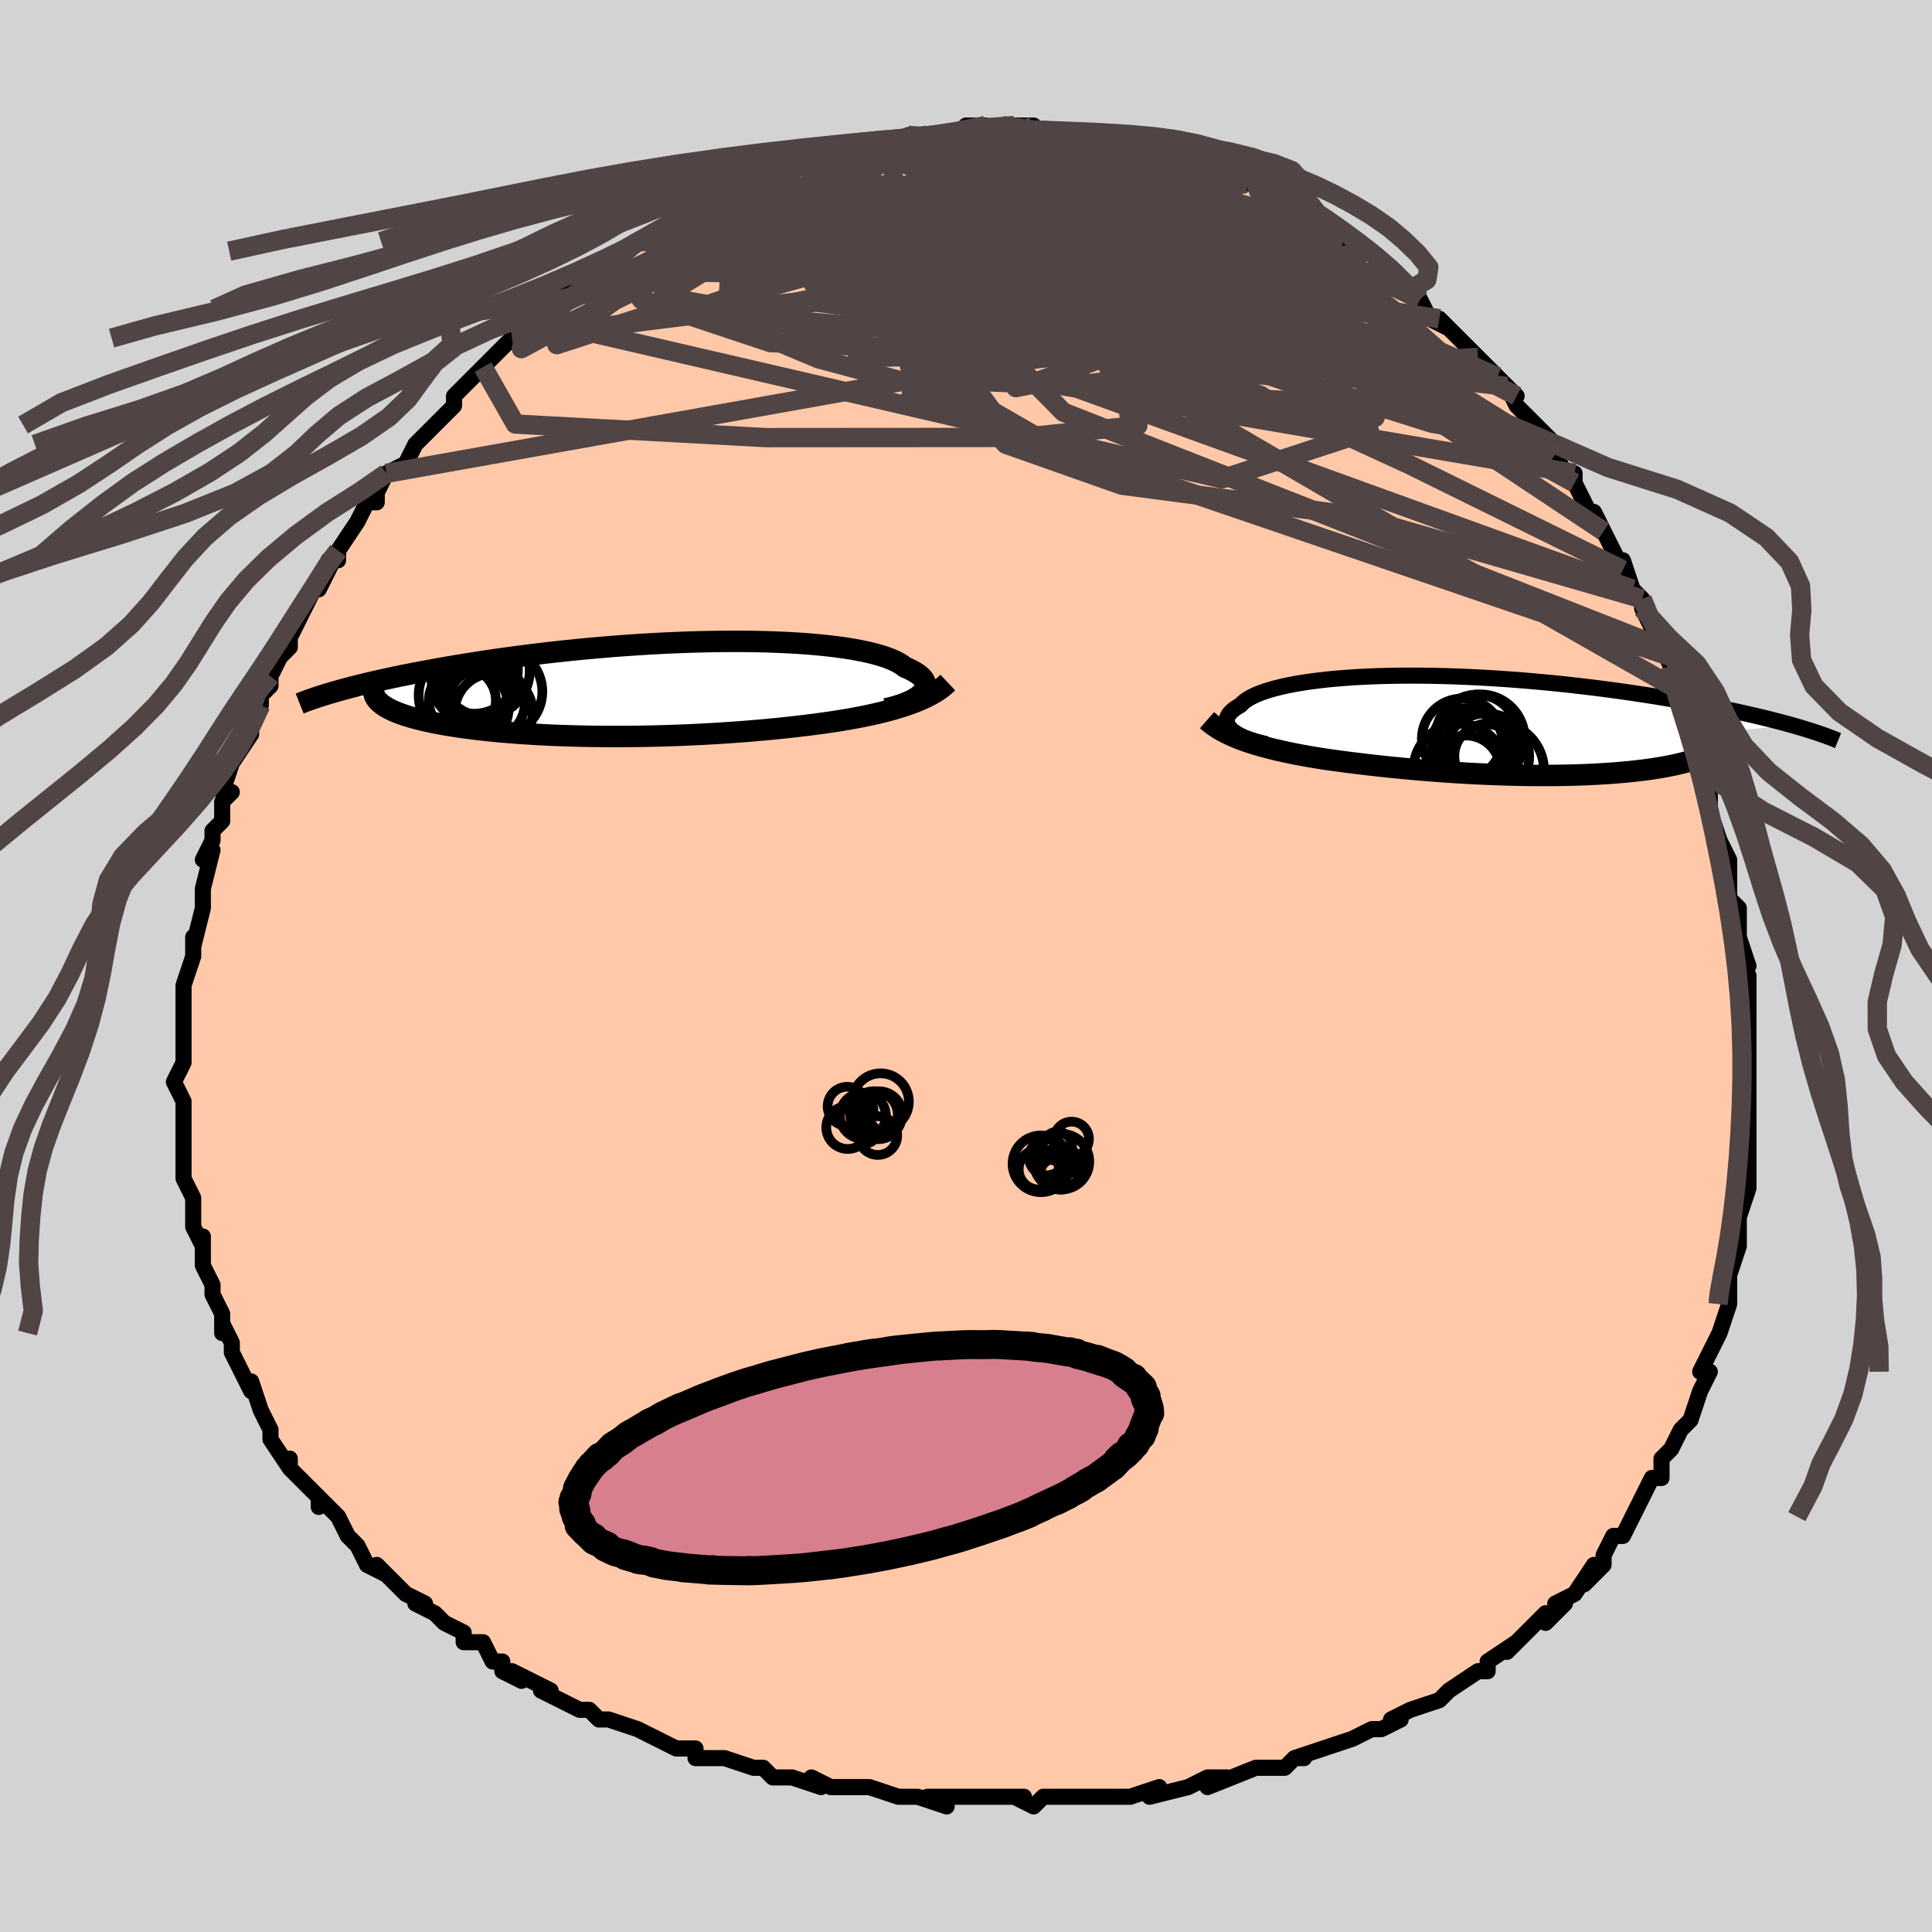 <svg viewBox="-100 -100 200 200" xmlns="http://www.w3.org/2000/svg" width="400" height="400" id="face-svg"><defs><clipPath id="leftEyeClipPath"><polyline points="27.745,0.448,27.907,0.264,28.029,0.078,28.112,-0.109,28.155,-0.297,28.158,-0.485,28.122,-0.673,28.046,-0.86,27.93,-1.046,27.775,-1.23,27.581,-1.411,27.348,-1.59,27.077,-1.766,26.768,-1.939,26.422,-2.108,26.039,-2.272,25.751,-2.495,25.405,-2.711,25.003,-2.92,24.543,-3.122,24.026,-3.314,23.455,-3.498,22.829,-3.672,22.15,-3.836,21.419,-3.99,20.64,-4.133,19.813,-4.265,18.94,-4.386,18.024,-4.495,17.068,-4.592,16.073,-4.678,15.043,-4.752,13.98,-4.814,12.886,-4.865,11.765,-4.904,10.619,-4.931,9.451,-4.947,8.264,-4.951,7.061,-4.944,5.844,-4.927,4.616,-4.899,3.38,-4.861,2.139,-4.812,0.895,-4.755,-0.349,-4.688,-1.591,-4.612,-2.829,-4.528,-4.059,-4.436,-5.281,-4.336,-6.491,-4.23,-7.688,-4.116,-8.871,-3.997,-10.036,-3.872,-11.183,-3.742,-12.311,-3.607,-13.417,-3.469,-14.5,-3.326,-15.561,-3.181,-16.597,-3.033,-17.608,-2.882,-18.594,-2.73,-19.553,-2.577,-20.486,-2.423,-21.393,-2.269,-22.273,-2.115,-23.127,-1.961,-23.957,-1.808,-24.764,-1.654,-25.546,-1.5,-26.306,-1.346,-27.041,-1.192,-27.753,-1.039,-28.44,-0.886,-29.104,-0.734,-29.744,-0.583,-30.36,-0.433,-30.953,-0.284,-31.522,-0.137,-32.068,0.009,-32.591,0.153,-28.279,1.437,-28.084,1.593,-27.865,1.745,-27.622,1.894,-27.355,2.041,-27.064,2.185,-26.748,2.325,-26.409,2.462,-26.047,2.596,-25.661,2.727,-25.252,2.855,-24.821,2.979,-24.367,3.1,-23.892,3.217,-23.395,3.33,-22.875,3.44,-22.332,3.548,-21.764,3.653,-21.173,3.754,-20.559,3.852,-19.923,3.946,-19.265,4.037,-18.586,4.124,-17.886,4.206,-17.167,4.285,-16.429,4.359,-15.673,4.429,-14.899,4.494,-14.11,4.555,-13.305,4.611,-12.485,4.662,-11.652,4.708,-10.806,4.75,-9.949,4.786,-9.081,4.817,-8.203,4.844,-7.317,4.865,-6.423,4.882,-5.522,4.893,-4.616,4.899,-3.705,4.9,-2.79,4.896,-1.873,4.887,-0.953,4.873,-0.033,4.855,0.888,4.831,1.807,4.803,2.726,4.769,3.642,4.731,4.554,4.689,5.463,4.642,6.367,4.59,7.266,4.534,8.159,4.473,9.045,4.409,9.924,4.34,10.794,4.266,11.657,4.189,12.51,4.108,13.353,4.022,14.187,3.933,15.009,3.84,15.82,3.743,16.62,3.642,17.407,3.537,18.102,3.439,18.787,3.337,19.462,3.23,20.127,3.118,20.781,3.001,21.424,2.879,22.054,2.752,22.671,2.619,23.275,2.481,23.865,2.337,24.44,2.187,24.999,2.031,25.542,1.868,26.068,1.698,26.576,1.522"></polyline></clipPath><clipPath id="rightEyeClipPath"><polyline points="-25.083,0.523,-25.264,0.354,-25.412,0.181,-25.527,0.007,-25.607,-0.169,-25.654,-0.347,-25.667,-0.526,-25.645,-0.705,-25.589,-0.885,-25.499,-1.064,-25.374,-1.242,-25.216,-1.419,-25.024,-1.594,-24.798,-1.768,-24.539,-1.939,-24.246,-2.108,-24.041,-2.324,-23.787,-2.536,-23.482,-2.745,-23.127,-2.948,-22.722,-3.145,-22.267,-3.336,-21.762,-3.52,-21.209,-3.697,-20.607,-3.865,-19.958,-4.025,-19.264,-4.175,-18.525,-4.316,-17.743,-4.447,-16.92,-4.568,-16.057,-4.678,-15.157,-4.778,-14.22,-4.866,-13.25,-4.943,-12.248,-5.009,-11.217,-5.063,-10.159,-5.106,-9.075,-5.137,-7.97,-5.157,-6.843,-5.166,-5.699,-5.163,-4.54,-5.149,-3.368,-5.124,-2.184,-5.089,-0.993,-5.043,0.204,-4.987,1.405,-4.921,2.608,-4.846,3.809,-4.762,5.008,-4.669,6.201,-4.567,7.388,-4.458,8.565,-4.342,9.731,-4.218,10.884,-4.088,12.023,-3.953,13.146,-3.812,14.251,-3.666,15.338,-3.516,16.404,-3.362,17.448,-3.205,18.471,-3.046,19.47,-2.884,20.445,-2.721,21.395,-2.558,22.321,-2.393,23.223,-2.228,24.104,-2.062,24.964,-1.894,25.802,-1.724,26.617,-1.554,27.41,-1.384,28.179,-1.213,28.925,-1.042,29.647,-0.871,30.345,-0.701,31.019,-0.531,31.669,-0.362,32.294,-0.194,32.896,-0.027,25.817,0.622,25.855,0.846,25.861,1.066,25.833,1.281,25.771,1.491,25.677,1.696,25.55,1.895,25.39,2.09,25.198,2.279,24.973,2.463,24.718,2.641,24.431,2.813,24.113,2.98,23.766,3.14,23.389,3.295,22.981,3.445,22.542,3.59,22.072,3.729,21.571,3.864,21.041,3.993,20.481,4.116,19.892,4.232,19.276,4.343,18.633,4.447,17.965,4.544,17.272,4.635,16.555,4.718,15.817,4.795,15.057,4.864,14.278,4.927,13.48,4.982,12.666,5.03,11.835,5.071,10.991,5.105,10.133,5.132,9.264,5.151,8.384,5.164,7.496,5.17,6.601,5.17,5.699,5.163,4.793,5.149,3.884,5.13,2.973,5.104,2.06,5.073,1.149,5.036,0.239,4.993,-0.669,4.946,-1.572,4.893,-2.47,4.836,-3.362,4.775,-4.248,4.709,-5.125,4.64,-5.993,4.566,-6.853,4.49,-7.701,4.41,-8.539,4.327,-9.365,4.241,-10.179,4.153,-10.981,4.063,-11.769,3.97,-12.544,3.875,-13.304,3.779,-14.051,3.68,-14.783,3.58,-15.5,3.479,-16.15,3.376,-16.789,3.271,-17.418,3.161,-18.036,3.049,-18.643,2.932,-19.237,2.811,-19.82,2.686,-20.39,2.557,-20.947,2.424,-21.491,2.285,-22.02,2.142,-22.536,1.993,-23.037,1.839,-23.523,1.679,-23.993,1.513"></polyline></clipPath><filter id="fuzzy"><feTurbulence id="turbulence" baseFrequency="0.05" numOctaves="3" type="noise" result="noise"></feTurbulence><feDisplacementMap in="SourceGraphic" in2="noise" scale="2"></feDisplacementMap></filter><linearGradient id="rainbowGradient" x1="0%" y1="0%" x2="100%" y2="0%"><stop offset="0%" style="stop-color: rgb(233, 236, 239);  stop-opacity: 1"></stop><stop offset="50%" style="stop-color: rgb(185, 55, 55);  stop-opacity: 1"></stop><stop offset="100%" style="stop-color: rgb(0, 191, 255);  stop-opacity: 1"></stop></linearGradient></defs><title>That&#39;s an ugly face</title><desc>CREATED BY XUAN TANG, MORE INFO AT TXSTC55.GITHUB.IO</desc><rect x="-100" y="-100" width="100%" height="100%" opacity="1" fill="rgb(211, 211, 211)"></rect><polyline id="faceContour" points="80,-1,81,1,81,3,81,6,81,4,81,8,81,9,81,12,81,13,81,12,81,16,81,16,81,18,81,18,81,20,81,23,81,23,80,26,80,26,80,28,80,28,80,29,79,32,79,33,79,33,79,34,79,35,79,35,78,38,77,40,76,42,77,42,76,44,76,44,75,47,74,48,73,50,73,50,72,51,72,52,72,53,71,53,69,57,69,57,69,57,68,59,67,59,66,61,66,62,64,64,65,62,63,65,61,66,62,66,60,68,60,67,57,70,56,71,56,71,57,70,54,72,54,73,53,73,50,75,50,75,49,76,49,76,46,77,44,78,45,78,43,79,42,79,40,80,40,80,37,81,34,82,35,82,34,82,34,82,33,83,30,83,30,83,25,85,27,84,25,84,23,85,19,86,20,85,17,86,15,86,14,86,15,86,12,86,10,86,8,86,7,87,5,86,6,86,2,86,1,86,-1,86,-4,86,-2,87,-5,86,-7,86,-7,86,-10,85,-10,85,-11,85,-14,85,-16,84,-15,85,-18,84,-20,84,-21,83,-22,83,-25,82,-26,82,-26,82,-28,82,-28,81,-30,81,-32,80,-34,79,-34,79,-37,78,-38,78,-39,77,-40,77,-42,76,-44,75,-43,75,-47,73,-46,74,-48,73,-48,72,-49,72,-50,70,-52,70,-52,69,-54,68,-55,67,-57,66,-56,66,-58,65,-60,63,-61,62,-60,63,-62,62,-63,60,-63,60,-64,59,-65,57,-67,55,-67,56,-67,55,-70,52,-70,51,-70,52,-72,49,-72,48,-72,48,-72,48,-73,46,-74,43,-74,44,-75,42,-76,40,-76,39,-77,37,-77,38,-77,37,-77,36,-78,34,-78,33,-79,31,-79,29,-79,28,-79,29,-80,27,-80,27,-80,24,-81,22,-81,21,-81,20,-81,20,-81,18,-81,18,-81,17,-81,16,-81,14,-82,12,-81,10,-81,10,-81,9,-81,7,-81,3,-81,5,-81,3,-81,2,-80,-1,-80,-1,-80,-3,-80,-2,-79,-6,-79,-8,-79,-8,-79,-8,-78,-12,-79,-11,-78,-13,-78,-14,-77,-15,-77,-17,-76,-18,-77,-18,-76,-21,-74,-24,-74,-25,-74,-25,-73,-27,-73,-27,-73,-28,-72,-29,-72,-30,-71,-32,-70,-33,-70,-34,-70,-34,-69,-36,-68,-38,-67,-40,-67,-39,-65,-43,-66,-42,-65,-42,-65,-43,-63,-46,-62,-48,-61,-48,-61,-49,-60,-51,-60,-51,-58,-52,-57,-54,-56,-55,-55,-56,-55,-56,-53,-58,-53,-59,-53,-59,-52,-60,-50,-62,-50,-62,-50,-62,-47,-65,-47,-65,-46,-66,-46,-66,-45,-67,-43,-68,-42,-69,-42,-69,-41,-70,-38,-72,-39,-72,-36,-73,-37,-73,-36,-74,-34,-75,-34,-75,-33,-75,-30,-77,-29,-78,-30,-78,-28,-78,-28,-79,-26,-80,-25,-80,-23,-81,-24,-81,-22,-81,-22,-81,-20,-82,-18,-83,-17,-83,-14,-84,-16,-83,-14,-84,-13,-84,-11,-85,-10,-85,-10,-85,-9,-85,-8,-85,-6,-86,-4,-86,-3,-86,-2,-86,-2,-86,0,-86,2,-87,0,-87,3,-86,5,-87,7,-87,6,-87,10,-86,9,-86,9,-86,10,-86,14,-86,15,-86,15,-86,16,-85,16,-85,19,-85,18,-85,20,-84,22,-84,23,-83,25,-82,25,-83,26,-82,28,-82,27,-82,29,-81,30,-81,33,-79,33,-79,32,-80,34,-78,36,-77,36,-77,37,-77,38,-76,39,-75,41,-74,42,-74,43,-72,43,-72,45,-71,45,-71,46,-70,47,-69,47,-69,48,-67,50,-66,49,-67,52,-64,53,-63,53,-63,55,-61,55,-61,57,-59,56,-60,57,-58,58,-57,61,-54,59,-56,61,-54,61,-53,62,-51,63,-51,63,-50,65,-46,65,-47,66,-45,67,-43,68,-41,68,-42,69,-39,70,-38,70,-38,70,-37,72,-33,72,-33,73,-31,73,-32,73,-29,74,-29,74,-27,75,-23,75,-24,76,-23,76,-22,77,-19,77,-18,77,-17,77,-16,78,-13,78,-12,78,-13,79,-11,79,-10,79,-7,80,-6,80,-6,80,-3,81,0,80,-1,81,1" fill="#ffc9a9" stroke="black" stroke-width="1.667" stroke-linejoin="round" filter="url(#fuzzy)"></polyline><g transform="translate(52.66 -24.894)"><polyline id="rightCountour" points="-25.083,0.523,-25.264,0.354,-25.412,0.181,-25.527,0.007,-25.607,-0.169,-25.654,-0.347,-25.667,-0.526,-25.645,-0.705,-25.589,-0.885,-25.499,-1.064,-25.374,-1.242,-25.216,-1.419,-25.024,-1.594,-24.798,-1.768,-24.539,-1.939,-24.246,-2.108,-24.041,-2.324,-23.787,-2.536,-23.482,-2.745,-23.127,-2.948,-22.722,-3.145,-22.267,-3.336,-21.762,-3.52,-21.209,-3.697,-20.607,-3.865,-19.958,-4.025,-19.264,-4.175,-18.525,-4.316,-17.743,-4.447,-16.92,-4.568,-16.057,-4.678,-15.157,-4.778,-14.22,-4.866,-13.25,-4.943,-12.248,-5.009,-11.217,-5.063,-10.159,-5.106,-9.075,-5.137,-7.97,-5.157,-6.843,-5.166,-5.699,-5.163,-4.54,-5.149,-3.368,-5.124,-2.184,-5.089,-0.993,-5.043,0.204,-4.987,1.405,-4.921,2.608,-4.846,3.809,-4.762,5.008,-4.669,6.201,-4.567,7.388,-4.458,8.565,-4.342,9.731,-4.218,10.884,-4.088,12.023,-3.953,13.146,-3.812,14.251,-3.666,15.338,-3.516,16.404,-3.362,17.448,-3.205,18.471,-3.046,19.47,-2.884,20.445,-2.721,21.395,-2.558,22.321,-2.393,23.223,-2.228,24.104,-2.062,24.964,-1.894,25.802,-1.724,26.617,-1.554,27.41,-1.384,28.179,-1.213,28.925,-1.042,29.647,-0.871,30.345,-0.701,31.019,-0.531,31.669,-0.362,32.294,-0.194,32.896,-0.027,25.817,0.622,25.855,0.846,25.861,1.066,25.833,1.281,25.771,1.491,25.677,1.696,25.55,1.895,25.39,2.09,25.198,2.279,24.973,2.463,24.718,2.641,24.431,2.813,24.113,2.98,23.766,3.14,23.389,3.295,22.981,3.445,22.542,3.59,22.072,3.729,21.571,3.864,21.041,3.993,20.481,4.116,19.892,4.232,19.276,4.343,18.633,4.447,17.965,4.544,17.272,4.635,16.555,4.718,15.817,4.795,15.057,4.864,14.278,4.927,13.48,4.982,12.666,5.03,11.835,5.071,10.991,5.105,10.133,5.132,9.264,5.151,8.384,5.164,7.496,5.17,6.601,5.17,5.699,5.163,4.793,5.149,3.884,5.13,2.973,5.104,2.06,5.073,1.149,5.036,0.239,4.993,-0.669,4.946,-1.572,4.893,-2.47,4.836,-3.362,4.775,-4.248,4.709,-5.125,4.64,-5.993,4.566,-6.853,4.49,-7.701,4.41,-8.539,4.327,-9.365,4.241,-10.179,4.153,-10.981,4.063,-11.769,3.97,-12.544,3.875,-13.304,3.779,-14.051,3.68,-14.783,3.58,-15.5,3.479,-16.15,3.376,-16.789,3.271,-17.418,3.161,-18.036,3.049,-18.643,2.932,-19.237,2.811,-19.82,2.686,-20.39,2.557,-20.947,2.424,-21.491,2.285,-22.02,2.142,-22.536,1.993,-23.037,1.839,-23.523,1.679,-23.993,1.513" fill="white" stroke="white" stroke-width="0" stroke-linejoin="round" filter="url(#fuzzy)"></polyline></g><g transform="translate(-32.351 -28.657)"><polyline id="leftCountour" points="27.745,0.448,27.907,0.264,28.029,0.078,28.112,-0.109,28.155,-0.297,28.158,-0.485,28.122,-0.673,28.046,-0.86,27.93,-1.046,27.775,-1.23,27.581,-1.411,27.348,-1.59,27.077,-1.766,26.768,-1.939,26.422,-2.108,26.039,-2.272,25.751,-2.495,25.405,-2.711,25.003,-2.92,24.543,-3.122,24.026,-3.314,23.455,-3.498,22.829,-3.672,22.15,-3.836,21.419,-3.99,20.64,-4.133,19.813,-4.265,18.94,-4.386,18.024,-4.495,17.068,-4.592,16.073,-4.678,15.043,-4.752,13.98,-4.814,12.886,-4.865,11.765,-4.904,10.619,-4.931,9.451,-4.947,8.264,-4.951,7.061,-4.944,5.844,-4.927,4.616,-4.899,3.38,-4.861,2.139,-4.812,0.895,-4.755,-0.349,-4.688,-1.591,-4.612,-2.829,-4.528,-4.059,-4.436,-5.281,-4.336,-6.491,-4.23,-7.688,-4.116,-8.871,-3.997,-10.036,-3.872,-11.183,-3.742,-12.311,-3.607,-13.417,-3.469,-14.5,-3.326,-15.561,-3.181,-16.597,-3.033,-17.608,-2.882,-18.594,-2.73,-19.553,-2.577,-20.486,-2.423,-21.393,-2.269,-22.273,-2.115,-23.127,-1.961,-23.957,-1.808,-24.764,-1.654,-25.546,-1.5,-26.306,-1.346,-27.041,-1.192,-27.753,-1.039,-28.44,-0.886,-29.104,-0.734,-29.744,-0.583,-30.36,-0.433,-30.953,-0.284,-31.522,-0.137,-32.068,0.009,-32.591,0.153,-28.279,1.437,-28.084,1.593,-27.865,1.745,-27.622,1.894,-27.355,2.041,-27.064,2.185,-26.748,2.325,-26.409,2.462,-26.047,2.596,-25.661,2.727,-25.252,2.855,-24.821,2.979,-24.367,3.1,-23.892,3.217,-23.395,3.33,-22.875,3.44,-22.332,3.548,-21.764,3.653,-21.173,3.754,-20.559,3.852,-19.923,3.946,-19.265,4.037,-18.586,4.124,-17.886,4.206,-17.167,4.285,-16.429,4.359,-15.673,4.429,-14.899,4.494,-14.11,4.555,-13.305,4.611,-12.485,4.662,-11.652,4.708,-10.806,4.75,-9.949,4.786,-9.081,4.817,-8.203,4.844,-7.317,4.865,-6.423,4.882,-5.522,4.893,-4.616,4.899,-3.705,4.9,-2.79,4.896,-1.873,4.887,-0.953,4.873,-0.033,4.855,0.888,4.831,1.807,4.803,2.726,4.769,3.642,4.731,4.554,4.689,5.463,4.642,6.367,4.59,7.266,4.534,8.159,4.473,9.045,4.409,9.924,4.34,10.794,4.266,11.657,4.189,12.51,4.108,13.353,4.022,14.187,3.933,15.009,3.84,15.82,3.743,16.62,3.642,17.407,3.537,18.102,3.439,18.787,3.337,19.462,3.23,20.127,3.118,20.781,3.001,21.424,2.879,22.054,2.752,22.671,2.619,23.275,2.481,23.865,2.337,24.44,2.187,24.999,2.031,25.542,1.868,26.068,1.698,26.576,1.522" fill="white" stroke="white" stroke-width="0" stroke-linejoin="round" filter="url(#fuzzy)"></polyline></g><g transform="translate(52.66 -24.894)"><polyline id="rightUpper" points="-21.547,1.927,-22.032,1.819,-22.489,1.703,-22.919,1.577,-23.32,1.445,-23.692,1.305,-24.033,1.159,-24.343,1.007,-24.622,0.85,-24.869,0.688,-25.083,0.523,-25.264,0.354,-25.412,0.181,-25.527,0.007,-25.607,-0.169,-25.654,-0.347,-25.667,-0.526,-25.645,-0.705,-25.589,-0.885,-25.499,-1.064,-25.374,-1.242,-25.216,-1.419,-25.024,-1.594,-24.798,-1.768,-24.539,-1.939,-24.246,-2.108,-24.041,-2.324,-23.787,-2.536,-23.482,-2.745,-23.127,-2.948,-22.722,-3.145,-22.267,-3.336,-21.762,-3.52,-21.209,-3.697,-20.607,-3.865,-19.958,-4.025,-19.264,-4.175,-18.525,-4.316,-17.743,-4.447,-16.92,-4.568,-16.057,-4.678,-15.157,-4.778,-14.22,-4.866,-13.25,-4.943,-12.248,-5.009,-11.217,-5.063,-10.159,-5.106,-9.075,-5.137,-7.97,-5.157,-6.843,-5.166,-5.699,-5.163,-4.54,-5.149,-3.368,-5.124,-2.184,-5.089,-0.993,-5.043,0.204,-4.987,1.405,-4.921,2.608,-4.846,3.809,-4.762,5.008,-4.669,6.201,-4.567,7.388,-4.458,8.565,-4.342,9.731,-4.218,10.884,-4.088,12.023,-3.953,13.146,-3.812,14.251,-3.666,15.338,-3.516,16.404,-3.362,17.448,-3.205,18.471,-3.046,19.47,-2.884,20.445,-2.721,21.395,-2.558,22.321,-2.393,23.223,-2.228,24.104,-2.062,24.964,-1.894,25.802,-1.724,26.617,-1.554,27.41,-1.384,28.179,-1.213,28.925,-1.042,29.647,-0.871,30.345,-0.701,31.019,-0.531,31.669,-0.362,32.294,-0.194,32.896,-0.027,33.473,0.139,34.027,0.304,34.556,0.467,35.062,0.628,35.544,0.788,36.003,0.946,36.44,1.102,36.854,1.257,37.247,1.409,37.618,1.56" fill="none" stroke="black" stroke-width="1.667" stroke-linejoin="round" filter="url(#fuzzy)"></polyline><polyline id="rightLower" points="-27.712,-0.557,-27.43,-0.31,-27.125,-0.073,-26.8,0.154,-26.455,0.372,-26.09,0.581,-25.706,0.783,-25.304,0.976,-24.884,1.162,-24.447,1.341,-23.993,1.513,-23.523,1.679,-23.037,1.839,-22.536,1.993,-22.02,2.142,-21.491,2.285,-20.947,2.424,-20.39,2.557,-19.82,2.686,-19.237,2.811,-18.643,2.932,-18.036,3.049,-17.418,3.161,-16.789,3.271,-16.15,3.376,-15.5,3.479,-14.783,3.58,-14.051,3.68,-13.304,3.779,-12.544,3.875,-11.769,3.97,-10.981,4.063,-10.179,4.153,-9.365,4.241,-8.539,4.327,-7.701,4.41,-6.853,4.49,-5.993,4.566,-5.125,4.64,-4.248,4.709,-3.362,4.775,-2.47,4.836,-1.572,4.893,-0.669,4.946,0.239,4.993,1.149,5.036,2.06,5.073,2.973,5.104,3.884,5.13,4.793,5.149,5.699,5.163,6.601,5.17,7.496,5.17,8.384,5.164,9.264,5.151,10.133,5.132,10.991,5.105,11.835,5.071,12.666,5.03,13.48,4.982,14.278,4.927,15.057,4.864,15.817,4.795,16.555,4.718,17.272,4.635,17.965,4.544,18.633,4.447,19.276,4.343,19.892,4.232,20.481,4.116,21.041,3.993,21.571,3.864,22.072,3.729,22.542,3.59,22.981,3.445,23.389,3.295,23.766,3.14,24.113,2.98,24.431,2.813,24.718,2.641,24.973,2.463,25.198,2.279,25.39,2.09,25.55,1.895,25.677,1.696,25.771,1.491,25.833,1.281,25.861,1.066,25.855,0.846,25.817,0.622,25.745,0.393,25.64,0.159,25.502,-0.079,25.331,-0.321,25.128,-0.567,24.893,-0.817,24.627,-1.071,24.33,-1.328,24.003,-1.59,23.647,-1.854" fill="none" stroke="black" stroke-width="2.222" stroke-linejoin="round" filter="url(#fuzzy)"></polyline><!--[--><circle r="4.223" cx="0.234" cy="1.022" stroke="black" fill="none" stroke-width="1" filter="url(#fuzzy)" clip-path="url(#rightEyeClipPath)"></circle><circle r="4.171" cx="-1.301" cy="1.373" stroke="black" fill="none" stroke-width="1" filter="url(#fuzzy)" clip-path="url(#rightEyeClipPath)"></circle><circle r="3.567" cx="-0.912" cy="4.598" stroke="black" fill="none" stroke-width="1" filter="url(#fuzzy)" clip-path="url(#rightEyeClipPath)"></circle><circle r="4.761" cx="-1.584" cy="4.575" stroke="black" fill="none" stroke-width="1" filter="url(#fuzzy)" clip-path="url(#rightEyeClipPath)"></circle><circle r="4.995" cx="2.178" cy="4.64" stroke="black" fill="none" stroke-width="1" filter="url(#fuzzy)" clip-path="url(#rightEyeClipPath)"></circle><circle r="3.674" cx="-0.284" cy="2.281" stroke="black" fill="none" stroke-width="1" filter="url(#fuzzy)" clip-path="url(#rightEyeClipPath)"></circle><circle r="3.314" cx="1.209" cy="3.169" stroke="black" fill="none" stroke-width="1" filter="url(#fuzzy)" clip-path="url(#rightEyeClipPath)"></circle><circle r="4.446" cx="1.199" cy="3.184" stroke="black" fill="none" stroke-width="1" filter="url(#fuzzy)" clip-path="url(#rightEyeClipPath)"></circle><circle r="3.667" cx="-0.734" cy="1.871" stroke="black" fill="none" stroke-width="1" filter="url(#fuzzy)" clip-path="url(#rightEyeClipPath)"></circle><circle r="4.601" cx="0.58" cy="1.374" stroke="black" fill="none" stroke-width="1" filter="url(#fuzzy)" clip-path="url(#rightEyeClipPath)"></circle><!--]--></g><g transform="translate(-32.351 -28.657)"><polyline id="leftUpper" points="24.066,2.039,24.592,1.911,25.085,1.775,25.545,1.63,25.97,1.478,26.359,1.319,26.711,1.153,27.027,0.983,27.305,0.808,27.544,0.63,27.745,0.448,27.907,0.264,28.029,0.078,28.112,-0.109,28.155,-0.297,28.158,-0.485,28.122,-0.673,28.046,-0.86,27.93,-1.046,27.775,-1.23,27.581,-1.411,27.348,-1.59,27.077,-1.766,26.768,-1.939,26.422,-2.108,26.039,-2.272,25.751,-2.495,25.405,-2.711,25.003,-2.92,24.543,-3.122,24.026,-3.314,23.455,-3.498,22.829,-3.672,22.15,-3.836,21.419,-3.99,20.64,-4.133,19.813,-4.265,18.94,-4.386,18.024,-4.495,17.068,-4.592,16.073,-4.678,15.043,-4.752,13.98,-4.814,12.886,-4.865,11.765,-4.904,10.619,-4.931,9.451,-4.947,8.264,-4.951,7.061,-4.944,5.844,-4.927,4.616,-4.899,3.38,-4.861,2.139,-4.812,0.895,-4.755,-0.349,-4.688,-1.591,-4.612,-2.829,-4.528,-4.059,-4.436,-5.281,-4.336,-6.491,-4.23,-7.688,-4.116,-8.871,-3.997,-10.036,-3.872,-11.183,-3.742,-12.311,-3.607,-13.417,-3.469,-14.5,-3.326,-15.561,-3.181,-16.597,-3.033,-17.608,-2.882,-18.594,-2.73,-19.553,-2.577,-20.486,-2.423,-21.393,-2.269,-22.273,-2.115,-23.127,-1.961,-23.957,-1.808,-24.764,-1.654,-25.546,-1.5,-26.306,-1.346,-27.041,-1.192,-27.753,-1.039,-28.44,-0.886,-29.104,-0.734,-29.744,-0.583,-30.36,-0.433,-30.953,-0.284,-31.522,-0.137,-32.068,0.009,-32.591,0.153,-33.091,0.296,-33.568,0.436,-34.024,0.575,-34.458,0.711,-34.87,0.846,-35.262,0.979,-35.633,1.109,-35.984,1.238,-36.315,1.364,-36.628,1.488" fill="none" stroke="black" stroke-width="2.222" stroke-linejoin="round" filter="url(#fuzzy)"></polyline><polyline id="leftLower" points="30.467,-0.688,30.191,-0.426,29.886,-0.174,29.555,0.069,29.198,0.302,28.817,0.526,28.412,0.741,27.984,0.948,27.535,1.147,27.066,1.338,26.576,1.522,26.068,1.698,25.542,1.868,24.999,2.031,24.44,2.187,23.865,2.337,23.275,2.481,22.671,2.619,22.054,2.752,21.424,2.879,20.781,3.001,20.127,3.118,19.462,3.23,18.787,3.337,18.102,3.439,17.407,3.537,16.62,3.642,15.82,3.743,15.009,3.84,14.187,3.933,13.353,4.022,12.51,4.108,11.657,4.189,10.794,4.266,9.924,4.34,9.045,4.409,8.159,4.473,7.266,4.534,6.367,4.59,5.463,4.642,4.554,4.689,3.642,4.731,2.726,4.769,1.807,4.803,0.888,4.831,-0.033,4.855,-0.953,4.873,-1.873,4.887,-2.79,4.896,-3.705,4.9,-4.616,4.899,-5.522,4.893,-6.423,4.882,-7.317,4.865,-8.203,4.844,-9.081,4.817,-9.949,4.786,-10.806,4.75,-11.652,4.708,-12.485,4.662,-13.305,4.611,-14.11,4.555,-14.899,4.494,-15.673,4.429,-16.429,4.359,-17.167,4.285,-17.886,4.206,-18.586,4.124,-19.265,4.037,-19.923,3.946,-20.559,3.852,-21.173,3.754,-21.764,3.653,-22.332,3.548,-22.875,3.44,-23.395,3.33,-23.892,3.217,-24.367,3.1,-24.821,2.979,-25.252,2.855,-25.661,2.727,-26.047,2.596,-26.409,2.462,-26.748,2.325,-27.064,2.185,-27.355,2.041,-27.622,1.894,-27.865,1.745,-28.084,1.593,-28.279,1.437,-28.449,1.28,-28.595,1.119,-28.717,0.956,-28.815,0.791,-28.89,0.623,-28.941,0.452,-28.969,0.28,-28.975,0.105,-28.959,-0.072,-28.921,-0.25" fill="none" stroke="black" stroke-width="2.222" stroke-linejoin="round" filter="url(#fuzzy)"></polyline><!--[--><circle r="3.044" cx="-18.076" cy="1.058" stroke="black" fill="none" stroke-width="1" filter="url(#fuzzy)" clip-path="url(#leftEyeClipPath)"></circle><circle r="3.473" cx="-19.789" cy="1.173" stroke="black" fill="none" stroke-width="1" filter="url(#fuzzy)" clip-path="url(#leftEyeClipPath)"></circle><circle r="4.168" cx="-17.458" cy="1.255" stroke="black" fill="none" stroke-width="1" filter="url(#fuzzy)" clip-path="url(#leftEyeClipPath)"></circle><circle r="4.037" cx="-16.542" cy="2.385" stroke="black" fill="none" stroke-width="1" filter="url(#fuzzy)" clip-path="url(#leftEyeClipPath)"></circle><circle r="4.613" cx="-16.121" cy="0.248" stroke="black" fill="none" stroke-width="1" filter="url(#fuzzy)" clip-path="url(#leftEyeClipPath)"></circle><circle r="4.666" cx="-17.481" cy="-1.861" stroke="black" fill="none" stroke-width="1" filter="url(#fuzzy)" clip-path="url(#leftEyeClipPath)"></circle><circle r="4.096" cx="-19.083" cy="1.938" stroke="black" fill="none" stroke-width="1" filter="url(#fuzzy)" clip-path="url(#leftEyeClipPath)"></circle><circle r="4.547" cx="-18.581" cy="-2.006" stroke="black" fill="none" stroke-width="1" filter="url(#fuzzy)" clip-path="url(#leftEyeClipPath)"></circle><circle r="4.701" cx="-19.609" cy="0.642" stroke="black" fill="none" stroke-width="1" filter="url(#fuzzy)" clip-path="url(#leftEyeClipPath)"></circle><circle r="4.457" cx="-18.513" cy="-0.944" stroke="black" fill="none" stroke-width="1" filter="url(#fuzzy)" clip-path="url(#leftEyeClipPath)"></circle><!--]--></g><g id="hairs"><!--[--><polyline points="45,-71,25.371,-69.889,14.985,-63.204,7.075,-60.412,5.165,-59.87,6.853,-60.203,9.533,-60.983,12.246,-62.172,14.299,-63.76,14.766,-65.534,13.372,-67.106,10.977,-68.248,8.649,-69.204,6.338,-70.618,2.94,-72.947,-1.844,-75.813,-5.658,-77.986,-3.367,-78.149,13.175,-74.815,55,-61" fill="none" stroke="rgb(80, 68, 68)" stroke-width="2" stroke-linejoin="round" filter="url(#fuzzy)"></polyline><polyline points="-34,-75,-12.116,-75.813,-2.086,-72.289,2.164,-71.253,8.014,-72.009,16.052,-72.269,23.696,-71.187,28.092,-69.47,27.843,-68.295,23.662,-68.31,17.765,-69.213,12.334,-70.011,8.045,-69.827,3.85,-68.762,-1.526,-68.245,-6.996,-70.363,-7.291,-75.99,4.448,-82.178,27,-82" fill="none" stroke="rgb(80, 68, 68)" stroke-width="2" stroke-linejoin="round" filter="url(#fuzzy)"></polyline><polyline points="61,-54,48.225,-56.185,35.77,-60.126,30.07,-63.418,26.341,-66.745,20.85,-69.228,12.258,-70.251,2.49,-70.038,-4.657,-69.443,-6.649,-69.521,-4.047,-70.829,0.814,-72.784,6.541,-73.85,12.65,-73.069,15.341,-72.365,6.98,-76.965,0,-86" fill="none" stroke="rgb(80, 68, 68)" stroke-width="2" stroke-linejoin="round" filter="url(#fuzzy)"></polyline><polyline points="5,-87,29.346,-67.115,19.587,-66.266,11.929,-68.314,11.144,-70.523,11.851,-72.647,10.059,-74.658,5.128,-76.341,-1.554,-77.393,-7.995,-77.654,-12.542,-77.236,-14.504,-76.392,-14.359,-75.232,-13.252,-73.578,-11.878,-71.173,-9.653,-68.094,-5.283,-65.021,1.04,-63.323,4.91,-65.256,-3.695,-73.038,-28,-79" fill="none" stroke="rgb(80, 68, 68)" stroke-width="2" stroke-linejoin="round" filter="url(#fuzzy)"></polyline><polyline points="16,-85,-2.278,-84.451,-7.447,-83.789,-7.558,-81.345,-3.286,-76.823,4.84,-71.317,13.644,-66.579,19.474,-64.117,20.799,-64.439,18.593,-66.887,15.005,-70.146,11.955,-73.016,10.5,-74.926,10.87,-75.92,12.713,-76.257,15.456,-75.969,18.854,-74.669,23.473,-71.751,30.341,-66.984,39.244,-61.385,46.801,-57.809,47.657,-59.796,42.578,-66.447,55,-61" fill="none" stroke="rgb(80, 68, 68)" stroke-width="2" stroke-linejoin="round" filter="url(#fuzzy)"></polyline><polyline points="-3,-86,0.478,-82.628,1.613,-79.552,-2.458,-76.94,-4.139,-74.848,-2.023,-73.824,1.589,-74.092,4.719,-75.208,6.949,-76.322,8.944,-76.681,11.605,-75.99,15.37,-74.475,19.871,-72.67,24.11,-71.066,27.028,-69.841,27.997,-68.869,26.798,-68.009,23.312,-67.378,17.583,-67.289,10.545,-67.854,4.372,-68.702,0.998,-68.998,0.67,-66.873,10.087,-57.329,72,-33" fill="none" stroke="rgb(80, 68, 68)" stroke-width="2" stroke-linejoin="round" filter="url(#fuzzy)"></polyline><polyline points="-39,-72,-1.832,-71.408,0.97,-74.404,-0.025,-76.462,-3.148,-77.348,-7.713,-78.098,-11.477,-79.205,-12.836,-80.424,-11.686,-81.173,-8.974,-80.904,-5.979,-79.4,-3.718,-77.028,-2.307,-74.729,-0.226,-73.405,5.668,-72.731,17.462,-70.792,28.969,-68.55,10,-86" fill="none" stroke="rgb(80, 68, 68)" stroke-width="2" stroke-linejoin="round" filter="url(#fuzzy)"></polyline><polyline points="56,-60,3.134,-66.227,-2.848,-74.723,0.982,-79.132,5.789,-79.524,8.568,-77.795,8.913,-75.836,8.144,-74.552,7.733,-73.747,8.131,-72.801,8.835,-71.501,9.275,-70.355,9.507,-70.17,10.011,-71.339,10.712,-73.462,10.139,-75.575,5.671,-76.678,-4.788,-76.142,-20.034,-74.218,-32.426,-73.238,-29,-78" fill="none" stroke="rgb(80, 68, 68)" stroke-width="2" stroke-linejoin="round" filter="url(#fuzzy)"></polyline><polyline points="-30,-77,-15.409,-80.454,-8.184,-75.854,-0.248,-70.521,8.539,-68.66,16.316,-69.409,22.063,-70.166,25.141,-69.371,25.091,-67.257,22.195,-65.043,17.901,-63.642,14.589,-62.923,14.721,-62.021,19.625,-60.422,28.361,-58.771,37.709,-58.341,44.336,-59.163,47.358,-59.307,44.234,-60.639,14,-86" fill="none" stroke="rgb(80, 68, 68)" stroke-width="2" stroke-linejoin="round" filter="url(#fuzzy)"></polyline><polyline points="-28,-79,-2.471,-80.636,8.518,-77.613,11.08,-75.83,7.062,-76.013,2.717,-76.725,2.925,-76.863,8.15,-76.093,15.606,-74.531,21.874,-72.497,24.66,-70.493,23.233,-69.257,18.189,-69.627,11.216,-72.022,4.944,-75.728,2.798,-78.621,9.217,-77.67,29.813,-69.065,66,-45" fill="none" stroke="rgb(80, 68, 68)" stroke-width="2" stroke-linejoin="round" filter="url(#fuzzy)"></polyline><polyline points="33,-79,36.083,-62.963,26.213,-66.467,21.596,-71.61,18.652,-74.786,15.364,-75.958,11.621,-75.79,6.925,-74.736,0.021,-72.898,-9.659,-70.456,-20.304,-68.129,-27.649,-67.088,-27.238,-68.258,-17.757,-71.655,-3.146,-76.435,9.37,-81.068,26,-82" fill="none" stroke="rgb(80, 68, 68)" stroke-width="2" stroke-linejoin="round" filter="url(#fuzzy)"></polyline><polyline points="-17,-83,-41.594,-65.097,-42.36,-64.321,-31.84,-67.731,-15.461,-68.714,2.773,-66.271,17.985,-62.67,26.254,-60.718,26.872,-61.844,22.337,-65.603,16.297,-70.367,11.22,-74.468,7.269,-77.035,2.762,-78.13,-4.264,-78.139,-14.392,-76.867,-25.956,-73.617,-33.36,-70.617,-17,-83" fill="none" stroke="rgb(80, 68, 68)" stroke-width="2" stroke-linejoin="round" filter="url(#fuzzy)"></polyline><polyline points="-43,-68,-23.764,-77.406,-14.561,-80.654,-15.699,-79.13,-21.181,-74.787,-24.556,-69.864,-22.306,-65.795,-15.247,-62.848,-7.082,-60.67,-1.521,-59.044,-0.068,-58.257,-1.556,-58.915,-3.234,-61.469,-2.584,-65.819,1.097,-71.235,6.38,-76.582,11.144,-80.751,14.502,-83.126,16.272,-83.921,12.807,-84.272,-6,-86" fill="none" stroke="rgb(80, 68, 68)" stroke-width="2" stroke-linejoin="round" filter="url(#fuzzy)"></polyline><polyline points="39,-75,33.344,-75.9,34.884,-69.06,34.507,-62.67,27.832,-61.049,18.082,-63.064,9.423,-66.262,3.653,-69.077,0.378,-71.02,-1.598,-72.205,-3.145,-72.946,-4.366,-73.496,-4.699,-73.902,-3.298,-74.012,0.381,-73.693,5.864,-73.127,11.141,-72.884,13.048,-73.607,9.048,-75.487,-0.354,-77.981,-11.161,-79.815,-21.298,-78.41,-43,-68" fill="none" stroke="rgb(80, 68, 68)" stroke-width="2" stroke-linejoin="round" filter="url(#fuzzy)"></polyline><polyline points="-2,-86,20.829,-73.665,14.533,-76.512,10.697,-79.69,10.893,-80.763,9.915,-80.321,5.842,-79.113,1.288,-77.753,0.216,-76.759,4.535,-76.139,13.314,-74.945,24.465,-71.503,35.768,-64.591,41.757,-55.399,26.506,-50.43,-45,-67" fill="none" stroke="rgb(80, 68, 68)" stroke-width="2" stroke-linejoin="round" filter="url(#fuzzy)"></polyline><polyline points="73,-32,4.139,-55.51,-5.454,-68.665,3.263,-72.088,11.455,-71.143,11.935,-70.298,6.507,-71.153,1.075,-73.16,0.308,-75.127,4.797,-76.246,11.407,-76.42,15.669,-76.053,14.7,-75.49,9.728,-74.251,7.455,-70.341,18.375,-60.519,47.826,-43.335,73,-29" fill="none" stroke="rgb(80, 68, 68)" stroke-width="2" stroke-linejoin="round" filter="url(#fuzzy)"></polyline><polyline points="-42,-69,-12.386,-75.322,-13.249,-76.047,-10.173,-75.345,-0.026,-73.362,10.828,-70.346,17.278,-67.753,18.47,-67.124,16.381,-68.912,13.355,-72.326,10.777,-75.962,9.146,-78.575,8.622,-79.523,9.17,-78.803,10.325,-76.826,11.214,-74.09,11.361,-70.942,11.774,-67.575,14.936,-64.307,22.737,-61.819,33.361,-60.955,40.026,-62.564,32.376,-69.278,-3,-86" fill="none" stroke="rgb(80, 68, 68)" stroke-width="2" stroke-linejoin="round" filter="url(#fuzzy)"></polyline><polyline points="-34,-75,-44.206,-66.362,-46.029,-63.906,-41.02,-66.607,-32.637,-70.726,-22.106,-73.928,-9.59,-75.612,3.496,-75.888,14.158,-75.013,19.578,-73.478,19.414,-72.057,16.829,-71.341,16.998,-71.046,23.516,-70.033,34.39,-69.003,30,-81" fill="none" stroke="rgb(80, 68, 68)" stroke-width="2" stroke-linejoin="round" filter="url(#fuzzy)"></polyline><polyline points="29,-81,-13.91,-74.597,-23.238,-73.196,-18.921,-72.884,-10.682,-72.762,-2.404,-72.385,4.413,-71.729,8.97,-71.042,11.04,-70.547,10.969,-70.404,9.429,-70.888,7.053,-72.222,3.748,-73.956,-2.106,-74.57,-12.811,-72.423,-26.732,-68.464,-31.376,-69.293,-4,-86" fill="none" stroke="rgb(80, 68, 68)" stroke-width="2" stroke-linejoin="round" filter="url(#fuzzy)"></polyline><polyline points="63,-51,-3.807,-62.428,-24.632,-68.062,-24.395,-73.632,-17.416,-77.981,-9.158,-80.443,-0.882,-81.528,6.852,-81.964,13.321,-81.969,18.307,-81.102,22.37,-78.596,25.705,-74.074,26.413,-68.466,20.88,-64.24,9.799,-63.116,10.941,-60.006,69,-39" fill="none" stroke="rgb(80, 68, 68)" stroke-width="2" stroke-linejoin="round" filter="url(#fuzzy)"></polyline><polyline points="-25,-80,27.645,-58.961,30.547,-59.05,19.729,-62.896,10.126,-64.302,4.53,-64.232,2.233,-64.925,2.781,-67.042,6.138,-69.746,11.758,-71.86,18.257,-72.73,23.85,-72.427,26.976,-71.518,26.709,-70.682,22.942,-70.324,16.444,-70.322,8.789,-70.01,2.038,-68.457,-1.793,-64.977,-1.319,-59.713,4.126,-54.011,16.129,-49.771,40.17,-46.62,70,-38" fill="none" stroke="rgb(80, 68, 68)" stroke-width="2" stroke-linejoin="round" filter="url(#fuzzy)"></polyline><polyline points="-11,-85,30.662,-67.488,35.653,-68.842,29.331,-73.468,22.73,-76.766,18.645,-77.87,16.396,-77.39,15.442,-76.246,16.103,-75.098,18.495,-74.227,21.67,-73.629,23.869,-73.139,23.506,-72.559,20.078,-71.796,14.453,-70.937,8.416,-70.18,3.666,-69.606,0.828,-68.988,-0.897,-67.846,-3.364,-65.939,-9.08,-64.084,-20.246,-64.532,-33.598,-68.981,-37,-73" fill="none" stroke="rgb(80, 68, 68)" stroke-width="2" stroke-linejoin="round" filter="url(#fuzzy)"></polyline><polyline points="53,-63,19.27,-60.899,27.847,-57.838,38.058,-56.788,42.366,-56.802,40.388,-57.969,34.403,-60.086,27.292,-62.52,20.923,-64.831,15.918,-67.017,12.514,-69.137,11.286,-70.889,12.909,-71.718,17.138,-71.399,22.029,-70.456,24.447,-69.806,22.084,-69.786,15.293,-69.733,5.795,-69.595,-6.041,-73.064,-2,-86" fill="none" stroke="rgb(80, 68, 68)" stroke-width="2" stroke-linejoin="round" filter="url(#fuzzy)"></polyline><polyline points="61,-54,31.827,-66.389,6.189,-69.331,-2.803,-69.875,-0.129,-70.921,6.879,-72.007,12.95,-71.978,15.097,-70.312,12.529,-67.443,6.533,-64.38,-0.219,-61.979,-4.895,-60.388,-5.687,-59.076,-2.508,-57.456,2.819,-55.598,7.005,-54.421,6.811,-55.081,1.787,-57.974,-3.401,-62.257,-0.483,-66.47,15.095,-69.279,36.947,-67.998,61,-53" fill="none" stroke="rgb(80, 68, 68)" stroke-width="2" stroke-linejoin="round" filter="url(#fuzzy)"></polyline><polyline points="19,-85,4.452,-75.992,9.817,-73.744,15.265,-74.725,21.898,-74.906,29.001,-73.42,34.034,-70.874,34.894,-67.988,31.018,-65.304,24.153,-63.17,18.373,-61.725,17.887,-61.198,23.073,-62.459,28.855,-66.709,30.173,-73.195,32.051,-76.428,47,-69" fill="none" stroke="rgb(80, 68, 68)" stroke-width="2" stroke-linejoin="round" filter="url(#fuzzy)"></polyline><polyline points="-9,-85,-31.897,-70.795,-29.142,-67.857,-12.519,-66.339,8.853,-64.772,26.117,-63.873,34.625,-64.663,34.68,-67.198,29.466,-70.479,22.277,-73.271,14.863,-74.908,7.657,-75.463,1.154,-75.402,-3.111,-75.18,-3.092,-74.957,1.131,-74.146,-0.482,-70.907,-47,-65" fill="none" stroke="rgb(80, 68, 68)" stroke-width="2" stroke-linejoin="round" filter="url(#fuzzy)"></polyline><polyline points="63,-50,24.084,-71.369,0.585,-77.077,-8.381,-78.616,-8.617,-79.062,-5.928,-77.67,-3.778,-73.757,-4.042,-68.328,-7.03,-63.787,-10.636,-62.479,-11.022,-65.169,-5.795,-70.511,2.781,-75.95,8.441,-79.352,7.276,-79.891,8.179,-77.216,45,-71" fill="none" stroke="rgb(80, 68, 68)" stroke-width="2" stroke-linejoin="round" filter="url(#fuzzy)"></polyline><polyline points="38,-76,15.862,-82.706,11.862,-84.372,12.232,-84.251,12.463,-83.208,12.192,-81.192,11.906,-78.31,11.934,-75.134,12.132,-72.456,11.972,-70.847,11.06,-70.333,9.644,-70.389,8.56,-70.248,8.617,-69.368,9.908,-67.795,11.569,-66.208,12.125,-65.588,10.206,-66.672,5.28,-69.523,-1.915,-73.425,-9.68,-77.125,-16.694,-79.274,-23.205,-79.06,-28.885,-77.529,-26,-80" fill="none" stroke="rgb(80, 68, 68)" stroke-width="2" stroke-linejoin="round" filter="url(#fuzzy)"></polyline><polyline points="37,-77,40.789,-64.168,23.102,-69.398,10.568,-74.899,5.637,-77.667,3.809,-78.149,2.721,-77.369,2.92,-76.031,5.515,-74.407,10.449,-72.64,16.405,-70.968,21.666,-69.613,25.027,-68.513,26.188,-67.254,25.59,-65.392,23.964,-62.927,21.926,-60.53,19.83,-59.267,17.923,-59.884,16.803,-61.981,18.242,-63.482,26.203,-60.971,45.952,-51.872,68,-41" fill="none" stroke="rgb(80, 68, 68)" stroke-width="2" stroke-linejoin="round" filter="url(#fuzzy)"></polyline><polyline points="-60,-51,5.014,-62.583,26.636,-65.054,32.082,-65.699,30.256,-67.149,24.609,-68.241,17.026,-68.02,9.558,-66.756,3.62,-65.618,-1.111,-66.027,-5.619,-68.578,-8.946,-72.01,-7.073,-73.526,4.924,-71.372,26.648,-69.017,32,-80" fill="none" stroke="rgb(80, 68, 68)" stroke-width="2" stroke-linejoin="round" filter="url(#fuzzy)"></polyline><polyline points="-34,-75,-5.899,-74.461,7.416,-69.563,20.524,-67.834,28.807,-69.069,30.404,-71.369,26.708,-73.637,21.042,-75.367,17.303,-75.963,18.094,-74.699,23.098,-71.325,28.85,-66.754,30.36,-63.093,24.14,-62.644,11.392,-66.304,-0.907,-72.765,-3.976,-79.58,3.031,-84.816,7,-87" fill="none" stroke="rgb(80, 68, 68)" stroke-width="2" stroke-linejoin="round" filter="url(#fuzzy)"></polyline><polyline points="10,-86,-15.861,-70.684,-12.156,-68.863,-4.57,-68.983,1.854,-69.206,6.922,-69.178,11.275,-69.207,14.465,-69.804,15.661,-71.058,15.107,-72.472,14.213,-73.358,14.184,-73.439,14.702,-73.172,14.062,-73.513,10.832,-75.183,5.763,-77.929,2.277,-80.489,4.779,-81.441,15.641,-80.055,32.386,-76.014,47,-69" fill="none" stroke="rgb(80, 68, 68)" stroke-width="2" stroke-linejoin="round" filter="url(#fuzzy)"></polyline><polyline points="3,-86,-4.889,-72.99,7.952,-71.264,14.947,-73.316,18.12,-74.833,21.924,-74.692,27.515,-73.145,33.222,-70.882,36.519,-68.624,35.667,-66.823,30.511,-65.54,22.373,-64.682,13.261,-64.416,4.974,-65.288,-1.297,-67.767,-5.055,-71.572,-7.38,-75.451,-12.342,-77.678,-23.585,-77.168,-30,-77" fill="none" stroke="rgb(80, 68, 68)" stroke-width="2" stroke-linejoin="round" filter="url(#fuzzy)"></polyline><polyline points="6,-87,7.414,-83.442,0.38,-77.183,-5.597,-72.471,-5.421,-70.114,-0.078,-69.716,7.793,-70.612,16.151,-71.868,23.709,-72.629,29.37,-72.583,31.992,-72.008,30.758,-71.435,25.809,-71.319,18.752,-71.926,12.573,-73.323,10.543,-75.278,14.162,-77.136,21.503,-77.938,28.131,-77.05,29.081,-76.093,9,-86" fill="none" stroke="rgb(80, 68, 68)" stroke-width="2" stroke-linejoin="round" filter="url(#fuzzy)"></polyline><polyline points="10,-86,34.716,-66.363,33.262,-65.528,28.341,-65.088,25.439,-63.572,25.369,-62.475,27.16,-62.588,29.269,-63.665,30.347,-65.118,29.794,-66.617,28.009,-68.156,26.139,-69.689,25.265,-70.83,25.415,-70.929,25.276,-69.389,23.26,-65.941,19.466,-61.065,16.867,-57.076,17.527,-60.044,-8,-85" fill="none" stroke="rgb(80, 68, 68)" stroke-width="2" stroke-linejoin="round" filter="url(#fuzzy)"></polyline><polyline points="-50,-62,-46.649,-56.103,-20.73,-54.698,5.748,-54.717,17.793,-55.948,16.507,-58.282,11.178,-60.948,9.696,-63.025,14.031,-64.066,21.418,-64.317,28.156,-64.387,32.327,-64.597,33.706,-64.617,31.854,-63.783,24.905,-61.908,11.176,-60.072,-5.498,-60.83,-7.04,-66.54,42,-74" fill="none" stroke="rgb(80, 68, 68)" stroke-width="2" stroke-linejoin="round" filter="url(#fuzzy)"></polyline><polyline points="-23,-81,-20.288,-78.782,-7.961,-80.331,-0.705,-79.72,0.821,-76.203,0.677,-71.041,2.364,-66.3,6.924,-63.6,13.412,-63.246,19.851,-64.346,24.055,-65.684,24.602,-66.57,21.82,-67.052,17.875,-67.566,15.364,-68.526,15.424,-70.248,17.719,-72.913,22.741,-75.944,30.855,-77.642,33,-79" fill="none" stroke="rgb(80, 68, 68)" stroke-width="2" stroke-linejoin="round" filter="url(#fuzzy)"></polyline><polyline points="-3,-86,-12.493,-82.897,-21.347,-78.342,-26.021,-75.217,-28.335,-73.633,-28.889,-73.294,-27.141,-74.02,-23.242,-75.357,-18.386,-76.517,-13.841,-76.758,-10.052,-75.829,-6.695,-74.122,-3.469,-72.472,-0.739,-71.71,0.559,-72.225,-0.411,-73.738,-3.794,-75.433,-8.963,-76.414,-14.716,-76.278,-19.26,-75.419,-19.96,-74.659,-13.443,-74.256,3.409,-73.155,30.005,-69.943,49,-67" fill="none" stroke="rgb(80, 68, 68)" stroke-width="2" stroke-linejoin="round" filter="url(#fuzzy)"></polyline><polyline points="-10,-85,-9.664,-67.785,7.633,-63.874,16.822,-64.534,16.418,-64.64,8.416,-64.34,-2.357,-65.068,-10.619,-67.374,-13.671,-70.622,-11.967,-73.54,-7.41,-75.051,-1.637,-74.969,4.166,-74.179,8.321,-74.026,8.316,-75.145,2.061,-76.569,-10.069,-76.276,-23.65,-73.736,-28.146,-73.34,-4,-86" fill="none" stroke="rgb(80, 68, 68)" stroke-width="2" stroke-linejoin="round" filter="url(#fuzzy)"></polyline><polyline points="3,-86,7.93,-83.595,9.799,-81.65,17.749,-79.03,27.354,-75.769,35.342,-72.466,40.738,-69.709,43.584,-67.89,44.205,-67.111,43.044,-67.189,40.554,-67.849,37.047,-68.939,32.704,-70.437,27.778,-72.216,22.776,-73.869,18.354,-74.871,14.943,-75.034,12.467,-74.78,10.487,-74.754,8.449,-75.02,5.143,-75.211,-0.036,-77.003,15,-86" fill="none" stroke="rgb(80, 68, 68)" stroke-width="2" stroke-linejoin="round" filter="url(#fuzzy)"></polyline><polyline points="-11,-85,18.694,-77.669,23.305,-76.833,19.962,-75.789,14.426,-74.654,10.493,-74.175,9.331,-74.118,9.846,-73.593,10.046,-72.006,8.505,-69.561,5.314,-67.02,2.002,-65.11,0.344,-64.096,0.819,-63.758,1.96,-63.669,1.275,-63.499,-2.643,-63.208,-8.286,-63.027,-11.253,-63.239,-6.73,-63.876,6.539,-64.682,23.226,-65.703,32.011,-68.129,20.564,-73.478,-22,-81" fill="none" stroke="rgb(80, 68, 68)" stroke-width="2" stroke-linejoin="round" filter="url(#fuzzy)"></polyline><polyline points="-4,-86,-8.95,-85.36,-11.398,-84.998,-13.139,-84.617,-14.968,-84.116,-17.217,-83.477,-19.983,-82.725,-23.222,-81.897,-26.79,-81.019,-30.459,-80.099,-33.981,-79.13,-37.177,-78.1,-40.013,-77.003,-42.605,-75.837,-45.154,-74.6,-47.86,-73.29,-50.864,-71.905,-54.224,-70.444,-57.926,-68.918,-61.881,-67.344,-65.92,-65.744,-69.834,-64.134,-73.491,-62.522,-77.008,-60.904,-80.841,-59.269,-85.543,-57.601,-91.119,-55.866,-96.395,-54" fill="none" stroke="rgb(80, 68, 68)" stroke-width="2" stroke-linejoin="round" filter="url(#fuzzy)"></polyline><polyline points="-9,-85,-10.918,-84.674,-13.103,-84.058,-15.389,-83.402,-17.708,-82.743,-20.079,-82.06,-22.604,-81.321,-25.393,-80.497,-28.47,-79.569,-31.739,-78.535,-35.029,-77.407,-38.184,-76.203,-41.121,-74.94,-43.825,-73.632,-46.329,-72.287,-48.681,-70.908,-50.952,-69.493,-53.248,-68.037,-55.708,-66.528,-58.472,-64.951,-61.619,-63.299,-65.114,-61.569,-68.812,-59.773,-72.521,-57.923,-76.112,-56.034,-79.577,-54.106,-82.954,-52.125,-86.211,-50.052,-89.306,-47.808,-92.553,-45.243,-96.328,-42" fill="none" stroke="rgb(80, 68, 68)" stroke-width="2" stroke-linejoin="round" filter="url(#fuzzy)"></polyline><polyline points="-10,-85,-11.593,-84.725,-13.628,-84.197,-16.083,-83.507,-19.032,-82.696,-22.234,-81.82,-25.327,-80.912,-28.105,-79.968,-30.645,-78.973,-33.222,-77.914,-36.132,-76.783,-39.528,-75.578,-43.361,-74.301,-47.421,-72.95,-51.447,-71.528,-55.239,-70.042,-58.734,-68.502,-62.01,-66.92,-65.228,-65.304,-68.56,-63.66,-72.118,-61.983,-75.939,-60.263,-80.002,-58.485,-84.271,-56.634,-88.725,-54.695,-93.372,-52.662,-98.233,-50.537,-103.305,-48.329,-108.522,-46.059,-113.724,-43.753,-118.716,-41.443,-123.447,-39.152,-128.274,-36.885,-133.965,-34.634,-140.984,-32.39,-148.085,-30.155,-151.493,-28" fill="none" stroke="rgb(80, 68, 68)" stroke-width="2" stroke-linejoin="round" filter="url(#fuzzy)"></polyline><polyline points="-14,-84,-16.457,-83.61,-21.488,-82.765,-26.172,-81.834,-29.32,-80.923,-31.223,-80.009,-32.635,-79.049,-34.101,-78.016,-35.833,-76.905,-37.867,-75.722,-40.216,-74.471,-42.918,-73.148,-46.001,-71.751,-49.461,-70.28,-53.277,-68.747,-57.428,-67.172,-61.867,-65.574,-66.467,-63.966,-71.034,-62.349,-75.437,-60.715,-79.78,-59.043,-84.372,-57.299,-89.371,-55.433,-94.376,-53.39,-98.713,-51.167,-102.601,-49" fill="none" stroke="rgb(80, 68, 68)" stroke-width="2" stroke-linejoin="round" filter="url(#fuzzy)"></polyline><polyline points="-29,-78,-32.043,-75.953,-34.592,-74.561,-37.331,-73.229,-40.327,-71.855,-43.598,-70.444,-47.213,-68.999,-51.168,-67.509,-55.3,-65.956,-59.316,-64.323,-62.91,-62.611,-65.908,-60.826,-68.35,-58.979,-70.485,-57.081,-72.668,-55.135,-75.212,-53.144,-78.288,-51.11,-81.915,-49.034,-86.029,-46.922,-90.568,-44.776,-95.501,-42.592,-100.773,-40.369,-106.208,-38.105,-111.461,-35.808,-116.074,-33.49,-119.662,-31.165,-122.136,-28.835,-123.844,-26.485,-125.503,-24.081,-127.887,-21.59,-131.403,-19.002,-135.842,-16.35,-140.625,-13.705,-145.463,-11.178,-150.619,-9.03,-154.925,-8" fill="none" stroke="rgb(80, 68, 68)" stroke-width="2" stroke-linejoin="round" filter="url(#fuzzy)"></polyline><polyline points="-42,-69,-53.451,-67.382,-53.366,-65.925,-53.214,-64.315,-55.156,-62.555,-58.478,-60.718,-61.987,-58.846,-64.924,-56.949,-67.198,-55.017,-69.271,-53.04,-71.867,-51.015,-75.637,-48.947,-80.867,-46.847,-87.339,-44.721,-94.365,-42.565,-101.028,-40.366,-106.539,-38.114,-110.564,-35.817,-113.339,-33.501,-115.511,-31.199,-117.818,-28.928,-120.895,-26.667,-125.332,-24.345,-131.77,-21.869,-140.497,-19.215,-150.106,-16.563,-154.327,-14" fill="none" stroke="rgb(80, 68, 68)" stroke-width="2" stroke-linejoin="round" filter="url(#fuzzy)"></polyline><polyline points="-42,-69,-45.281,-67.368,-49.217,-65.89,-52.723,-64.256,-54.987,-62.474,-56.382,-60.618,-57.757,-58.724,-59.766,-56.801,-62.605,-54.84,-66.064,-52.834,-69.738,-50.782,-73.23,-48.689,-76.279,-46.562,-78.792,-44.401,-80.829,-42.205,-82.578,-39.97,-84.323,-37.699,-86.379,-35.396,-88.996,-33.073,-92.259,-30.734,-96.025,-28.375,-99.969,-25.985,-103.707,-23.548,-106.951,-21.054,-109.625,-18.508,-111.857,-15.927,-113.882,-13.333,-115.904,-10.743,-118.002,-8.159,-120.134,-5.57,-122.202,-2.965,-124.128,-0.349,-125.988,2.253,-128.249,4.815,-131.798,7.344,-136.557,10" fill="none" stroke="rgb(80, 68, 68)" stroke-width="2" stroke-linejoin="round" filter="url(#fuzzy)"></polyline><polyline points="-60,-51,-62.689,-49.137,-66.154,-46.938,-69.403,-44.561,-72.204,-42.217,-74.514,-39.947,-76.373,-37.733,-77.887,-35.558,-79.216,-33.418,-80.535,-31.305,-82.021,-29.19,-83.827,-27.027,-86.048,-24.772,-88.677,-22.408,-91.611,-19.96,-94.687,-17.483,-97.744,-15.028,-100.672,-12.615,-103.443,-10.225,-106.143,-7.815,-108.97,-5.359,-112.108,-2.868,-115.368,-0.405,-117.747,1.82,-117.334,3" fill="none" stroke="rgb(80, 68, 68)" stroke-width="2" stroke-linejoin="round" filter="url(#fuzzy)"></polyline><polyline points="-65,-43,-66.132,-41.476,-67.376,-39.481,-68.758,-37.332,-70.151,-35.146,-71.527,-32.985,-72.927,-30.851,-74.375,-28.703,-75.854,-26.486,-77.352,-24.172,-78.892,-21.765,-80.514,-19.3,-82.219,-16.815,-83.936,-14.334,-85.53,-11.863,-86.862,-9.393,-87.857,-6.907,-88.546,-4.394,-89.044,-1.842,-89.504,0.749,-90.052,3.378,-90.756,6.03,-91.621,8.683,-92.605,11.306,-93.637,13.87,-94.632,16.361,-95.493,18.791,-96.145,21.19,-96.567,23.587,-96.816,25.984,-96.977,28.356,-97.041,30.709,-96.864,33.137,-96.553,35.691,-97.143,38" fill="none" stroke="rgb(80, 68, 68)" stroke-width="2" stroke-linejoin="round" filter="url(#fuzzy)"></polyline><polyline points="75,-24,76.057,-21.55,78.256,-18.764,82.535,-16.01,87.804,-13.326,92.332,-10.652,95.129,-7.916,96.14,-5.085,95.867,-2.174,95.026,0.769,94.335,3.684,94.338,6.531,95.293,9.301,97.131,12.021,99.559,14.73,102.233,17.456,104.907,20.192,107.459,22.891,109.816,25.489,111.865,27.937,113.458,30.232,114.49,32.427,114.968,34.617,115.035,36.917,115.118,39.392,116.327,41.884,120.32,44" fill="none" stroke="rgb(80, 68, 68)" stroke-width="2" stroke-linejoin="round" filter="url(#fuzzy)"></polyline><polyline points="-72,-30,-73.405,-28.274,-74.068,-26.384,-75.027,-24.068,-76.625,-21.491,-79.005,-18.863,-81.954,-16.296,-84.913,-13.803,-87.287,-11.349,-88.774,-8.891,-89.454,-6.405,-89.678,-3.878,-89.851,-1.307,-90.276,1.302,-91.085,3.939,-92.251,6.587,-93.65,9.222,-95.119,11.822,-96.5,14.371,-97.668,16.866,-98.551,19.315,-99.138,21.731,-99.487,24.125,-99.709,26.5,-99.937,28.856,-100.286,31.183,-100.825,33.476,-101.578,35.73,-102.556,37.95,-103.776,40.15,-105.244,42.35,-106.872,44.564,-108.394,46.787,-109.387,48.984,-109.481,51.123,-108.637,53.213,-107.029,55.291,-104.747,57" fill="none" stroke="rgb(80, 68, 68)" stroke-width="2" stroke-linejoin="round" filter="url(#fuzzy)"></polyline><polyline points="-73,-27,-73.899,-25.064,-75.239,-22.611,-77.132,-19.889,-79.322,-17.17,-81.642,-14.529,-84.039,-11.956,-86.397,-9.415,-88.506,-6.874,-90.208,-4.32,-91.544,-1.756,-92.746,0.807,-94.092,3.358,-95.735,5.896,-97.612,8.416,-99.485,10.91,-101.089,13.357,-102.298,15.727,-103.23,18,-104.187,20.182,-105.43,22.315,-106.892,24.452,-108.14,26.628,-108.842,28.864,-109.295,31.259,-108.452,34" fill="none" stroke="rgb(80, 68, 68)" stroke-width="2" stroke-linejoin="round" filter="url(#fuzzy)"></polyline><polyline points="73,-31,73.48,-28.996,74.675,-26.755,76.122,-24.299,77.485,-21.692,78.687,-19.01,79.759,-16.309,80.723,-13.608,81.603,-10.889,82.459,-8.123,83.391,-5.291,84.484,-2.399,85.757,0.522,87.12,3.427,88.395,6.28,89.389,9.07,89.999,11.81,90.286,14.536,90.462,17.274,90.787,20.023,91.415,22.742,92.286,25.364,93.143,27.829,93.695,30.123,93.854,32.292,93.855,34.441,94.064,36.747,94.498,39.4,94.527,42" fill="none" stroke="rgb(80, 68, 68)" stroke-width="2" stroke-linejoin="round" filter="url(#fuzzy)"></polyline><polyline points="73,-31,73.316,-29.002,73.98,-26.77,74.757,-24.322,75.526,-21.724,76.235,-19.049,76.876,-16.355,77.464,-13.663,78.016,-10.956,78.538,-8.203,79.025,-5.381,79.457,-2.494,79.814,0.428,80.079,3.336,80.248,6.188,80.326,8.965,80.327,11.686,80.261,14.392,80.134,17.129,79.946,19.906,79.701,22.673,79.402,25.336,79.059,27.808,78.679,30.062,78.29,32.103,77.98,33.826,77.855,35" fill="none" stroke="rgb(80, 68, 68)" stroke-width="2" stroke-linejoin="round" filter="url(#fuzzy)"></polyline><polyline points="70,-37,72.781,-33.946,75.648,-31.26,77.545,-28.416,78.883,-25.54,80.575,-22.758,83.105,-20.098,86.329,-17.533,89.705,-15.017,92.65,-12.496,94.83,-9.925,96.293,-7.279,97.422,-4.552,98.747,-1.748,100.707,1.127,103.448,4.063,106.759,7.039,110.171,10.014,113.213,12.938,115.678,15.765,117.777,18.481,120.05,21.102,123.069,23.667,127.077,26.204,131.731,28.697,136.166,31.088,139.523,33.322,141.542,35.487,141.337,38" fill="none" stroke="rgb(80, 68, 68)" stroke-width="2" stroke-linejoin="round" filter="url(#fuzzy)"></polyline><polyline points="70,-38,70.723,-36.222,72.022,-33.83,73.645,-31.183,75.559,-28.378,77.477,-25.543,79.06,-22.77,80.181,-20.09,80.958,-17.489,81.603,-14.925,82.272,-12.354,83.007,-9.738,83.76,-7.056,84.463,-4.299,85.086,-1.469,85.653,1.424,86.222,4.362,86.857,7.318,87.595,10.26,88.434,13.154,89.336,15.976,90.244,18.715,91.097,21.375,91.848,23.971,92.46,26.518,92.905,29.031,93.161,31.528,93.225,34.031,93.113,36.566,92.85,39.148,92.43,41.768,91.798,44.38,90.872,46.906,89.682,49.279,88.515,51.513,87.678,53.856,86.012,57" fill="none" stroke="rgb(80, 68, 68)" stroke-width="2" stroke-linejoin="round" filter="url(#fuzzy)"></polyline><polyline points="61,-54,66.465,-51.602,73.629,-49.34,79.085,-46.897,82.85,-44.37,85.254,-41.849,86.388,-39.35,86.524,-36.847,86.296,-34.299,86.496,-31.683,87.768,-29.002,90.417,-26.287,94.346,-23.58,99.11,-20.917,104.075,-18.314,108.673,-15.762,112.633,-13.231,116.059,-10.677,119.307,-8.068,122.719,-5.385,126.436,-2.631,130.368,0.19,134.328,3.097,138.194,6.137,142.049,9.339,146.313,12.611,151.823,15.641,160.495,18" fill="none" stroke="rgb(80, 68, 68)" stroke-width="2" stroke-linejoin="round" filter="url(#fuzzy)"></polyline><polyline points="57,-59,53.075,-61.048,49.46,-63.229,47.182,-65.254,45.324,-67.065,43.148,-68.721,40.53,-70.281,37.73,-71.771,35.072,-73.196,32.773,-74.551,30.903,-75.832,29.411,-77.036,28.159,-78.164,26.965,-79.217,25.661,-80.199,24.135,-81.111,22.36,-81.955,20.377,-82.729,18.26,-83.436,16.087,-84.076,13.913,-84.649,11.772,-85.155,9.684,-85.592,7.669,-85.958,5.757,-86.246,3.988,-86.439,2.397,-86.514,1.007,-86.451,-0.19,-86.26,-1.26,-85.987,-2.384,-85.641,-3.903,-85" fill="none" stroke="rgb(80, 68, 68)" stroke-width="2" stroke-linejoin="round" filter="url(#fuzzy)"></polyline><polyline points="47,-69,45.491,-70.664,44.007,-72.133,42.378,-73.54,40.664,-74.88,38.962,-76.14,37.288,-77.316,35.603,-78.412,33.859,-79.436,32.034,-80.392,30.128,-81.281,28.147,-82.102,26.091,-82.856,23.946,-83.541,21.696,-84.161,19.325,-84.713,16.839,-85.198,14.262,-85.612,11.633,-85.951,8.998,-86.205,6.395,-86.361,3.846,-86.407,1.346,-86.338,-1.139,-86.164,-3.672,-85.912,-6.313,-85.615,-9.049,-85.302,-11.755,-84.991,-14.347,-84.641,-17.341,-84" fill="none" stroke="rgb(80, 68, 68)" stroke-width="2" stroke-linejoin="round" filter="url(#fuzzy)"></polyline><polyline points="46,-70,47.703,-71.036,47.912,-72.324,46.753,-73.748,45.308,-75.151,43.736,-76.466,41.976,-77.688,40.084,-78.821,38.144,-79.863,36.175,-80.807,34.155,-81.664,32.088,-82.456,30.015,-83.204,27.976,-83.91,25.969,-84.552,23.946,-85.099,21.815,-85.531,19.468,-85.851,16.818,-86.085,13.823,-86.268,10.436,-86.417,6.689,-86.556,3.751,-87" fill="none" stroke="rgb(80, 68, 68)" stroke-width="2" stroke-linejoin="round" filter="url(#fuzzy)"></polyline><polyline points="39,-75,37.522,-76.46,36.561,-77.622,35.774,-78.687,34.964,-79.68,34.186,-80.614,33.461,-81.487,32.64,-82.29,31.467,-83.021,29.716,-83.684,27.296,-84.279,24.268,-84.805,20.815,-85.26,17.163,-85.639,13.517,-85.935,10.013,-86.14,6.699,-86.247,3.551,-86.254,0.499,-86.166,-2.55,-85.995,-5.679,-85.754,-8.949,-85.458,-12.387,-85.11,-15.993,-84.708,-19.752,-84.239,-23.647,-83.688,-27.657,-83.044,-31.751,-82.308,-35.872,-81.5,-39.952,-80.643,-43.959,-79.753,-47.918,-78.819,-51.815,-77.797,-55.582,-76.597,-60.554,-75" fill="none" stroke="rgb(80, 68, 68)" stroke-width="2" stroke-linejoin="round" filter="url(#fuzzy)"></polyline><polyline points="37,-77,36.541,-77.722,35.675,-78.758,34.792,-79.737,34.526,-80.665,34.457,-81.536,33.732,-82.337,31.881,-83.064,29.036,-83.722,25.662,-84.312,22.214,-84.834,18.945,-85.286,15.896,-85.661,12.984,-85.952,10.1,-86.152,7.161,-86.253,4.126,-86.255,0.984,-86.162,-2.269,-85.986,-5.645,-85.742,-9.172,-85.442,-12.883,-85.089,-16.815,-84.681,-20.986,-84.205,-25.38,-83.648,-29.93,-83.001,-34.525,-82.266,-39.059,-81.46,-43.502,-80.6,-47.977,-79.697,-52.739,-78.74,-58.047,-77.696,-64.053,-76.525,-70.675,-75.224,-76.272,-74" fill="none" stroke="rgb(80, 68, 68)" stroke-width="2" stroke-linejoin="round" filter="url(#fuzzy)"></polyline><polyline points="18,-85,16.389,-85.25,14.813,-85.592,13.014,-85.846,11.048,-86.033,8.958,-86.174,6.757,-86.266,4.465,-86.292,2.119,-86.242,-0.241,-86.108,-2.59,-85.89,-4.917,-85.587,-7.219,-85.204,-9.495,-84.747,-11.743,-84.225,-13.956,-83.651,-16.125,-83.036,-18.239,-82.388,-20.299,-81.701,-22.316,-80.96,-24.31,-80.138,-26.313,-79.207,-28.358,-78.148,-30.47,-76.972,-32.656,-75.723,-34.887,-74.464,-37.346,-73" fill="none" stroke="rgb(80, 68, 68)" stroke-width="2" stroke-linejoin="round" filter="url(#fuzzy)"></polyline><polyline points="15,-86,12.33,-86.07,10.424,-86.293,8.045,-86.5,5.426,-86.572,2.811,-86.492,0.266,-86.298,-2.24,-86.035,-4.743,-85.73,-7.259,-85.391,-9.811,-85.014,-12.464,-84.58,-15.321,-84.072,-18.49,-83.478,-22.028,-82.796,-25.909,-82.034,-30.033,-81.204,-34.265,-80.316,-38.481,-79.373,-42.601,-78.371,-46.598,-77.305,-50.489,-76.172,-54.327,-74.973,-58.194,-73.707,-62.22,-72.36,-66.624,-70.912,-71.711,-69.36,-77.681,-67.763,-84.036,-66.247,-88.451,-65" fill="none" stroke="rgb(80, 68, 68)" stroke-width="2" stroke-linejoin="round" filter="url(#fuzzy)"></polyline><polyline points="14,-86,11.11,-86.059,9.234,-86.21,7.065,-86.329,4.605,-86.356,2.033,-86.286,-0.545,-86.123,-3.099,-85.871,-5.633,-85.535,-8.172,-85.12,-10.749,-84.633,-13.388,-84.086,-16.095,-83.489,-18.855,-82.846,-21.64,-82.155,-24.429,-81.408,-27.223,-80.591,-30.046,-79.691,-32.934,-78.702,-35.91,-77.622,-38.961,-76.461,-42.047,-75.231,-45.122,-73.945,-48.178,-72.616,-51.266,-71.252,-54.476,-69.858,-57.876,-68.434,-61.44,-66.971,-65.033,-65.442,-68.501,-63.814,-71.817,-62.067,-75.145,-60.23,-78.783,-58.325,-82.869,-56" fill="none" stroke="rgb(80, 68, 68)" stroke-width="2" stroke-linejoin="round" filter="url(#fuzzy)"></polyline><polyline points="5,-87,1.681,-86.75,-0.514,-86.381,-2.793,-86.044,-5.435,-85.721,-8.439,-85.391,-11.718,-85.033,-15.149,-84.62,-18.644,-84.125,-22.201,-83.53,-25.906,-82.835,-29.84,-82.058,-33.983,-81.22,-38.169,-80.336,-42.142,-79.406,-45.687,-78.418,-48.772,-77.362,-51.623,-76.237,-54.679,-75.056,-58.429,-73.828,-63.192,-72.53,-68.882,-71.086,-74.602,-69.452,-77.825,-68" fill="none" stroke="rgb(80, 68, 68)" stroke-width="2" stroke-linejoin="round" filter="url(#fuzzy)"></polyline><polyline points="3,-86,1.221,-86.37,-1.129,-86.232,-3.629,-85.956,-6.259,-85.594,-9.063,-85.148,-12.05,-84.628,-15.125,-84.049,-18.122,-83.427,-20.895,-82.765,-23.39,-82.058,-25.651,-81.29,-27.8,-80.448,-29.988,-79.519,-32.359,-78.499,-35.009,-77.392,-37.964,-76.209,-41.166,-74.961,-44.495,-73.661,-47.819,-72.316,-51.048,-70.931,-54.177,-69.506,-57.292,-68.034,-60.524,-66.508,-63.989,-64.918,-67.719,-63.257,-71.634,-61.524,-75.559,-59.725,-79.29,-57.868,-82.684,-55.962,-85.746,-54.007,-88.681,-51.994,-91.849,-49.915,-95.596,-47.775,-100.007,-45.636,-104.7,-43.647,-108.999,-41.959,-112.64,-40" fill="none" stroke="rgb(80, 68, 68)" stroke-width="2" stroke-linejoin="round" filter="url(#fuzzy)"></polyline><polyline points="2,-87,-1.161,-86.359,-3.634,-85.999,-6.148,-85.635,-8.877,-85.192,-11.878,-84.67,-15.086,-84.09,-18.334,-83.47,-21.441,-82.82,-24.305,-82.132,-26.94,-81.392,-29.44,-80.579,-31.923,-79.677,-34.485,-78.677,-37.191,-77.584,-40.097,-76.41,-43.27,-75.17,-46.783,-73.881,-50.686,-72.552,-54.965,-71.19,-59.532,-69.801,-64.253,-68.383,-69.007,-66.927,-73.75,-65.406,-78.558,-63.782,-83.556,-62.04,-88.72,-60.21,-93.632,-58.315,-97.612,-56" fill="none" stroke="rgb(80, 68, 68)" stroke-width="2" stroke-linejoin="round" filter="url(#fuzzy)"></polyline><!--]--></g><g id="pointNose"><g id="rightNose"><!--[--><circle r="2.212" cx="9.785" cy="20.943" stroke="black" fill="none" stroke-width="1" filter="url(#fuzzy)"></circle><circle r="1.065" cx="10.659" cy="20.384" stroke="black" fill="none" stroke-width="1" filter="url(#fuzzy)"></circle><circle r="1.796" cx="10.932" cy="17.908" stroke="black" fill="none" stroke-width="1" filter="url(#fuzzy)"></circle><circle r="2.938" cx="7.756" cy="20.478" stroke="black" fill="none" stroke-width="1" filter="url(#fuzzy)"></circle><circle r="2.875" cx="9.886" cy="20.255" stroke="black" fill="none" stroke-width="1" filter="url(#fuzzy)"></circle><circle r="1.515" cx="9.465" cy="18.674" stroke="black" fill="none" stroke-width="1" filter="url(#fuzzy)"></circle><circle r="2.078" cx="7.535" cy="21.054" stroke="black" fill="none" stroke-width="1" filter="url(#fuzzy)"></circle><circle r="1.046" cx="10.582" cy="21.645" stroke="black" fill="none" stroke-width="1" filter="url(#fuzzy)"></circle><circle r="1.411" cx="9.123" cy="21.395" stroke="black" fill="none" stroke-width="1" filter="url(#fuzzy)"></circle><circle r="1.857" cx="8.376" cy="19.804" stroke="black" fill="none" stroke-width="1" filter="url(#fuzzy)"></circle><!--]--></g><g id="leftNose"><!--[--><circle r="2.461" cx="-9.519" cy="15.421" stroke="black" fill="none" stroke-width="1" filter="url(#fuzzy)"></circle><circle r="1.056" cx="-10.347" cy="17.298" stroke="black" fill="none" stroke-width="1" filter="url(#fuzzy)"></circle><circle r="2.005" cx="-9.125" cy="17.555" stroke="black" fill="none" stroke-width="1" filter="url(#fuzzy)"></circle><circle r="2.378" cx="-10.671" cy="15.509" stroke="black" fill="none" stroke-width="1" filter="url(#fuzzy)"></circle><circle r="2.219" cx="-12.245" cy="16.723" stroke="black" fill="none" stroke-width="1" filter="url(#fuzzy)"></circle><circle r="2.406" cx="-9.013" cy="15.375" stroke="black" fill="none" stroke-width="1" filter="url(#fuzzy)"></circle><circle r="2.927" cx="-8.841" cy="14.039" stroke="black" fill="none" stroke-width="1" filter="url(#fuzzy)"></circle><circle r="2.024" cx="-12.297" cy="14.526" stroke="black" fill="none" stroke-width="1" filter="url(#fuzzy)"></circle><circle r="2.397" cx="-9.077" cy="15.53" stroke="black" fill="none" stroke-width="1" filter="url(#fuzzy)"></circle><circle r="1.246" cx="-10.831" cy="14.949" stroke="black" fill="none" stroke-width="1" filter="url(#fuzzy)"></circle><!--]--></g></g><g id="mouth"><polyline points="18.718,45.004,18.965,45.767,19.016,46.29,18.932,46.023,18.982,46.262,18.875,46.487,18.326,47.908,18.46,47.843,18.224,48.371,18.142,48.612,18.18,48.267,17.626,49.289,17.5,49.509,17.088,49.743,17.087,49.969,16.459,50.577,15.7,51.159,16.148,50.728,15.562,51.368,15.181,51.773,14.982,51.899,13.453,53.024,12.594,53.47,12.867,53.347,11.258,54.291,11.417,54.262,11.883,53.993,9.379,55.33,10.616,54.709,8.951,55.486,7.271,56.269,7.968,55.975,5.662,57.009,5.424,57.103,6.567,56.643,5.523,57.055,4.041,57.614,3.79,57.709,1.525,58.482,-0.296,59.074,-0.587,59.151,-0.22,59.053,-1.312,59.378,-2.085,59.583,-3.603,60.007,-5.85,60.545,-3.666,60.021,-4.806,60.293,-6.431,60.668,-8.212,61.043,-10.145,61.401,-10.674,61.489,-10.496,61.459,-12.964,61.85,-13.757,61.943,-14.15,62.009,-12.782,61.817,-16.414,62.241,-14.502,62.036,-16.463,62.249,-17.075,62.305,-18.033,62.377,-20.529,62.527,-21.967,62.602,-22.37,62.575,-22.497,62.569,-22.423,62.614,-25.352,62.565,-26.581,62.532,-26.717,62.517,-26.224,62.492,-26.1,62.549,-29.327,62.291,-28.884,62.321,-30.887,62.076,-31.064,62.05,-32.313,61.806,-32.614,61.66,-33.302,61.507,-33.983,61.429,-33.639,61.497,-35.246,61.035,-35.431,60.861,-34.517,61.217,-35.157,60.957,-36.312,60.638,-37.334,60.154,-37.419,60.078,-37.155,60.063,-38.26,59.565,-38.564,59.181,-38.47,59.465,-39.064,58.874,-39.408,58.566,-40.049,57.898,-39.808,57.792,-40.013,57.532,-40.361,56.957,-40.01,57.619,-40.265,57.064,-40.611,56.194,-40.606,55.667,-40.39,56.365,-40.697,55.51,-40.389,54.876,-40.46,55.119,-40.585,55.124,-40.26,54.577,-40.222,54.101,-39.714,53.134,-39.241,52.458,-39.403,52.634,-38.751,51.737,-39.223,52.412,-39.076,52.133,-37.879,50.836,-37.66,50.814,-37.916,50.989,-37.087,50.327,-37.013,50.223,-36.55,49.723,-35.656,49.164,-34.9,48.566,-34.319,48.251,-33.447,47.73,-32.404,47.139,-32.868,47.363,-32.291,47.118,-31.365,46.573,-29.516,45.684,-30.155,45.999,-27.729,44.978,-28.778,45.422,-27.348,44.801,-26.579,44.507,-24.718,43.82,-25.766,44.19,-24.225,43.626,-22.825,43.15,-21.517,42.772,-21.449,42.75,-20.028,42.318,-21.374,42.722,-20.396,42.435,-19.877,42.284,-16.766,41.479,-16.28,41.367,-14.848,41.043,-15.534,41.197,-14.79,41.033,-11.31,40.363,-12.26,40.53,-9.53,40.078,-10.56,40.234,-10.776,40.272,-6.721,39.704,-8.126,39.876,-7.236,39.751,-3.71,39.397,-2.935,39.331,-2.676,39.342,-3.071,39.342,-2.958,39.344,-1.594,39.273,-1.206,39.252,-0.368,39.209,0.352,39.19,1.704,39.199,1.918,39.194,2.987,39.174,3.695,39.2,6.94,39.396,6.288,39.334,7.107,39.464,8.434,39.589,9.139,39.714,10.501,39.953,10.768,39.933,11.701,40.241,11.45,40.081,11.552,40.221,12.47,40.444,13.467,40.751,14.159,40.982,13.572,40.714,14.899,41.224,15.363,41.39,16.332,41.97,15.816,41.641,16.499,42.147,16.435,42.199,17.182,42.717,17.322,42.664,17.446,42.874,18.261,43.647,17.909,43.411,18.65,44.545,18.391,44.129,18.609,44.872,18.892,45.449" fill="rgb(215,127,140)" stroke="black" stroke-width="3" stroke-linejoin="round" filter="url(#fuzzy)"></polyline></g></svg>